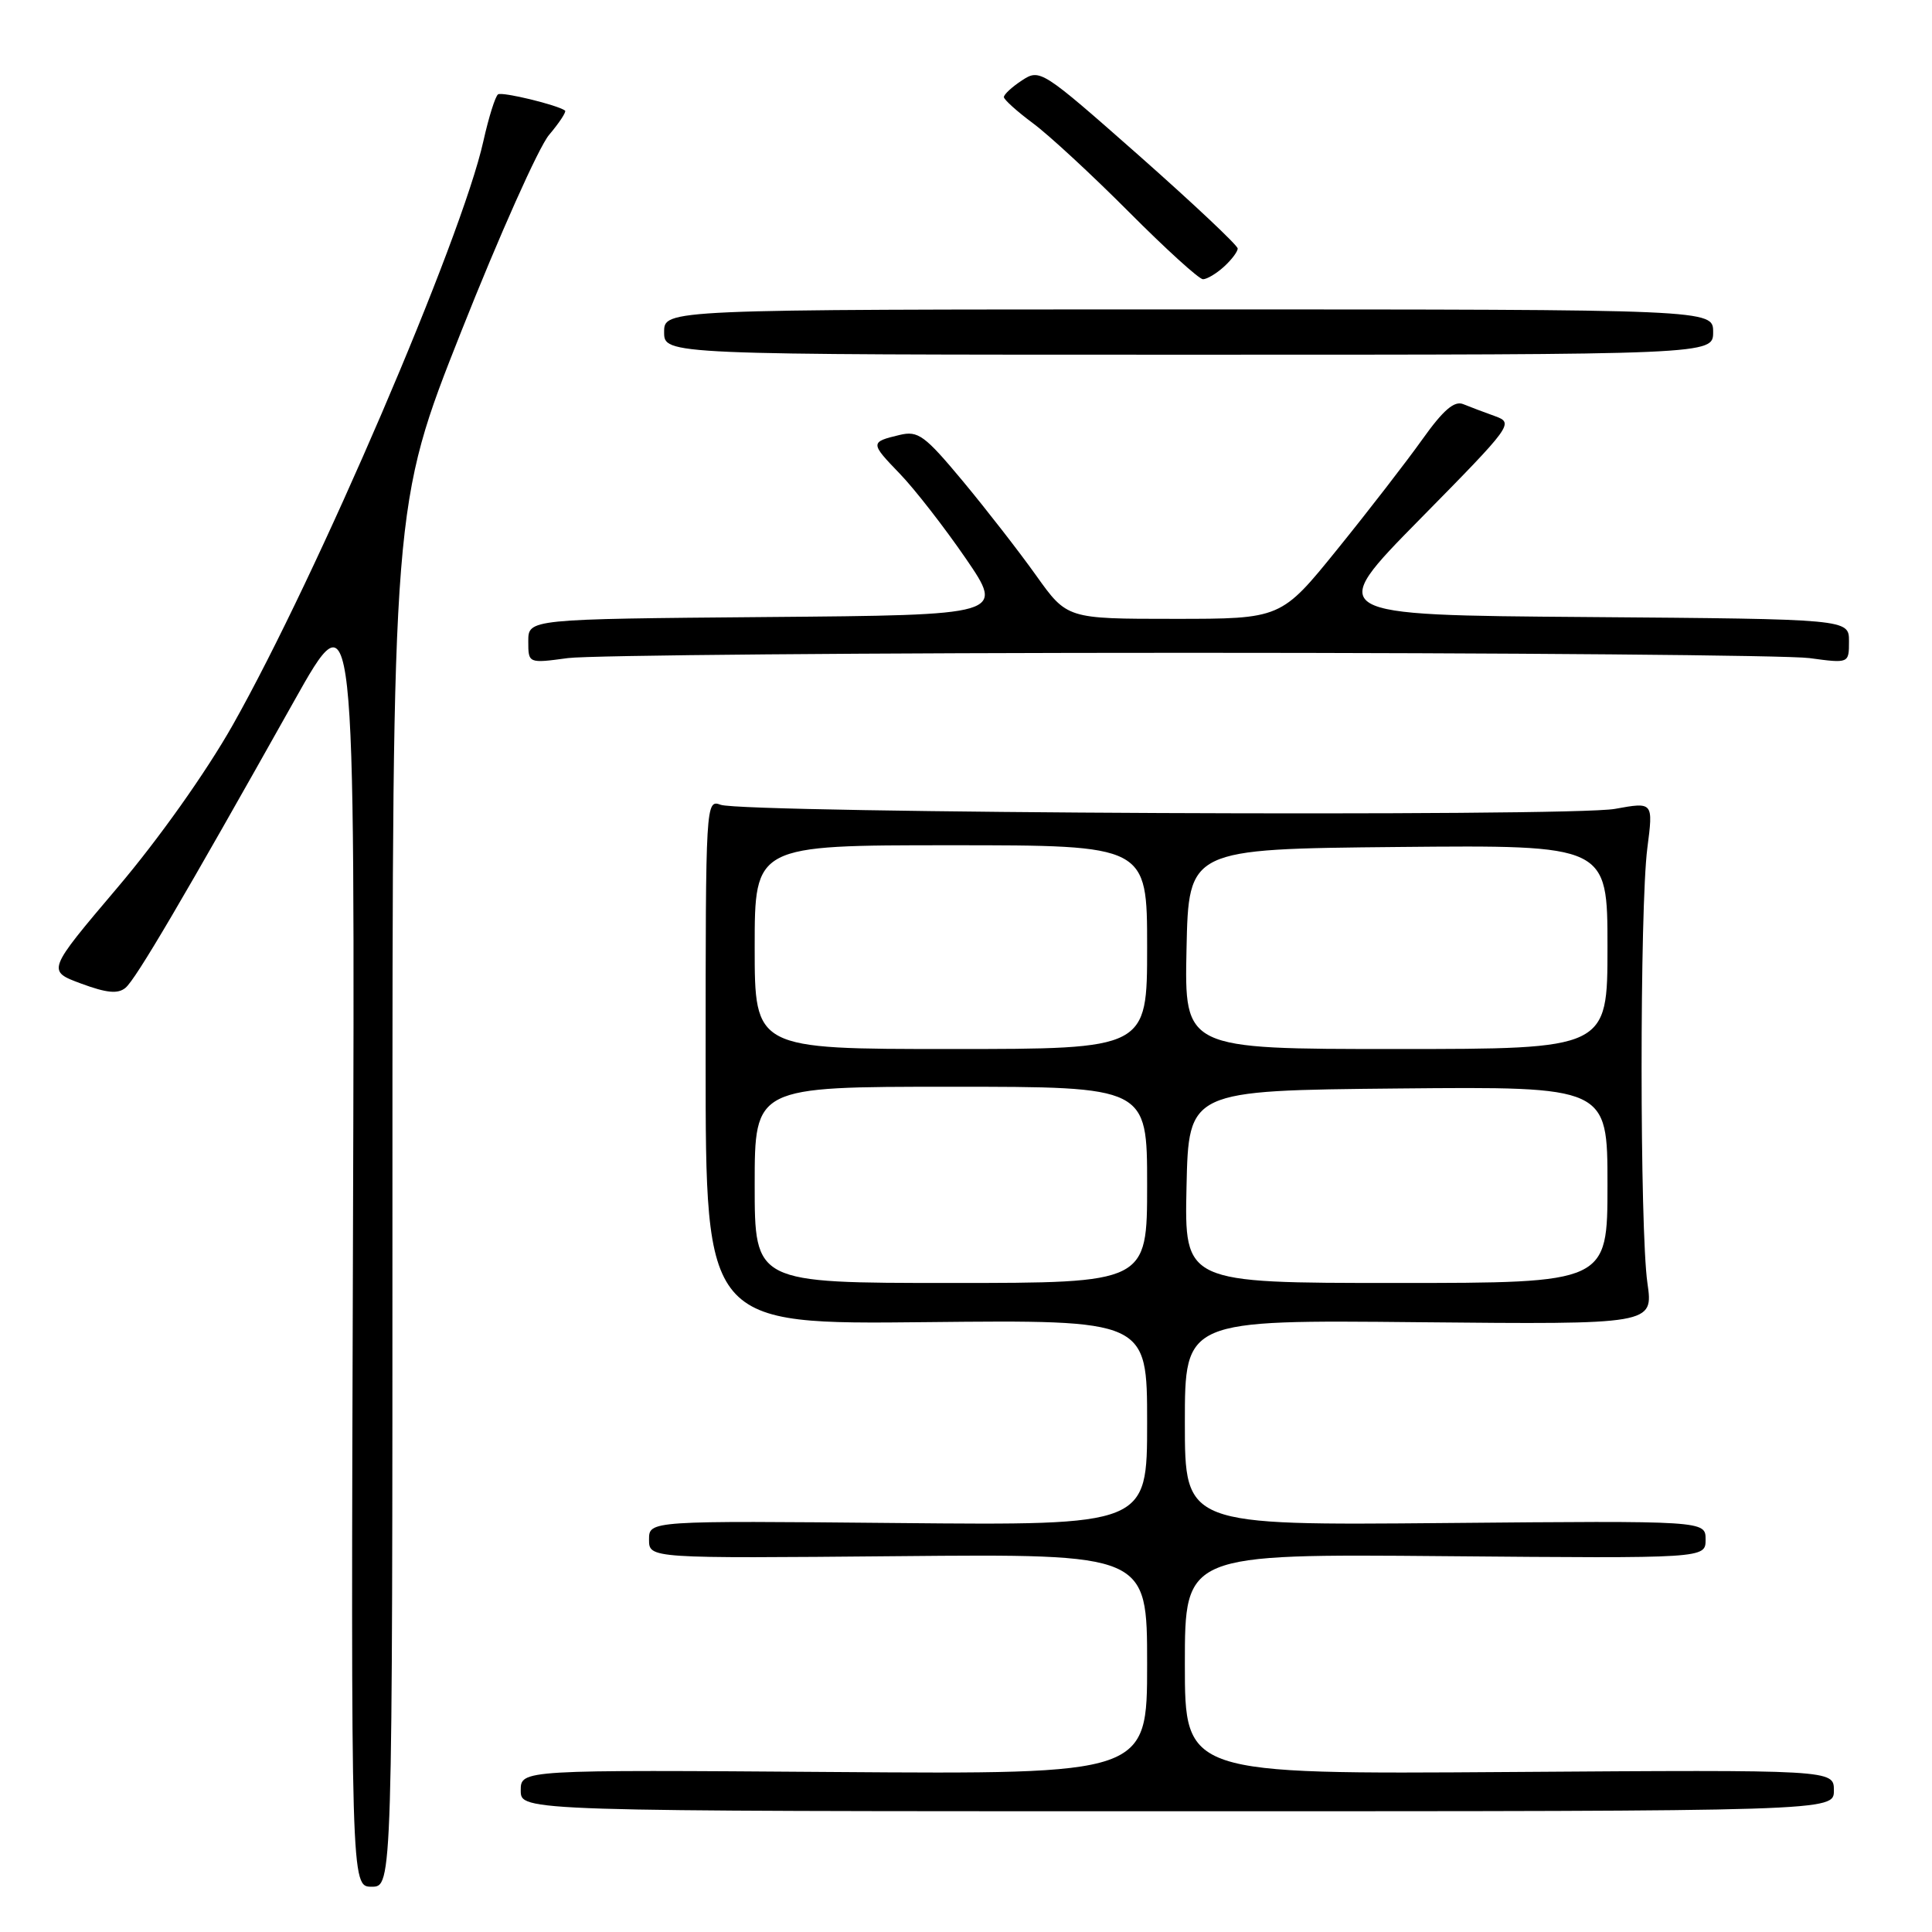 <?xml version="1.0" encoding="UTF-8" standalone="no"?>
<!DOCTYPE svg PUBLIC "-//W3C//DTD SVG 1.1//EN" "http://www.w3.org/Graphics/SVG/1.1/DTD/svg11.dtd" >
<svg xmlns="http://www.w3.org/2000/svg" xmlns:xlink="http://www.w3.org/1999/xlink" version="1.1" viewBox="0 0 256 256">
 <g >
 <path fill="currentColor"
d=" M 52.00 158.47 C 52.00 66.94 52.00 66.94 61.13 43.89 C 66.15 31.22 71.38 19.51 72.75 17.88 C 74.13 16.25 75.08 14.79 74.87 14.65 C 73.84 13.90 66.58 12.14 66.00 12.50 C 65.64 12.72 64.76 15.52 64.05 18.70 C 61.19 31.62 42.03 76.25 30.84 96.07 C 27.33 102.28 21.03 111.18 15.54 117.64 C 6.21 128.65 6.21 128.65 10.75 130.33 C 14.13 131.58 15.62 131.73 16.63 130.89 C 17.99 129.76 24.24 119.14 38.91 93.00 C 47.04 78.50 47.04 78.50 46.77 164.25 C 46.50 250.00 46.50 250.00 49.25 250.00 C 52.00 250.00 52.00 250.00 52.00 158.47 Z  M 243.00 237.25 C 243.00 234.50 243.00 234.50 200.00 234.80 C 157.00 235.10 157.00 235.10 157.00 220.50 C 157.00 205.90 157.00 205.90 191.50 206.20 C 226.00 206.50 226.00 206.50 226.00 204.00 C 226.00 201.50 226.00 201.50 191.50 201.81 C 157.00 202.12 157.00 202.12 157.00 188.51 C 157.00 174.89 157.00 174.89 188.04 175.20 C 219.08 175.50 219.08 175.50 218.29 170.00 C 217.27 162.89 217.26 120.34 218.28 112.38 C 219.07 106.26 219.07 106.26 213.99 107.18 C 208.10 108.26 98.52 107.75 95.50 106.64 C 93.52 105.91 93.50 106.32 93.50 140.70 C 93.50 175.50 93.50 175.50 122.75 175.19 C 152.00 174.89 152.00 174.89 152.00 188.51 C 152.00 202.12 152.00 202.12 119.00 201.81 C 86.00 201.50 86.00 201.50 86.00 204.00 C 86.00 206.50 86.00 206.50 119.00 206.20 C 152.00 205.90 152.00 205.90 152.00 220.50 C 152.00 235.10 152.00 235.10 110.50 234.80 C 69.00 234.50 69.00 234.50 69.00 237.25 C 69.00 240.00 69.00 240.00 156.00 240.00 C 243.00 240.00 243.00 240.00 243.00 237.25 Z  M 157.50 86.50 C 199.85 86.50 236.86 86.82 239.75 87.20 C 245.00 87.91 245.00 87.91 245.00 84.97 C 245.00 82.03 245.00 82.03 210.32 81.76 C 175.64 81.50 175.64 81.50 188.15 68.79 C 200.43 56.32 200.62 56.06 198.09 55.14 C 196.66 54.63 194.77 53.91 193.88 53.55 C 192.71 53.07 191.24 54.33 188.49 58.19 C 186.41 61.11 181.35 67.66 177.23 72.75 C 169.75 82.00 169.75 82.00 155.57 82.00 C 141.39 82.00 141.39 82.00 137.29 76.25 C 135.04 73.09 130.66 67.46 127.57 63.74 C 122.52 57.68 121.66 57.05 119.22 57.63 C 115.28 58.57 115.28 58.68 119.23 62.77 C 121.21 64.82 125.14 69.88 127.97 74.00 C 133.10 81.50 133.10 81.50 101.55 81.76 C 70.00 82.03 70.00 82.03 70.00 84.97 C 70.00 87.91 70.00 87.91 75.25 87.20 C 78.14 86.82 115.15 86.50 157.50 86.50 Z  M 227.00 44.00 C 227.00 41.00 227.00 41.00 157.50 41.00 C 88.00 41.00 88.00 41.00 88.00 44.00 C 88.00 47.00 88.00 47.00 157.50 47.00 C 227.00 47.00 227.00 47.00 227.00 44.00 Z  M 162.17 35.35 C 163.18 34.43 164.00 33.35 164.00 32.93 C 164.00 32.51 158.11 26.97 150.92 20.61 C 138.04 9.25 137.80 9.09 135.42 10.65 C 134.09 11.52 133.01 12.52 133.02 12.87 C 133.04 13.21 134.77 14.77 136.87 16.33 C 138.97 17.88 144.69 23.17 149.58 28.08 C 154.46 32.98 158.88 37.00 159.40 37.00 C 159.92 37.00 161.17 36.26 162.17 35.35 Z  M 100.00 157.00 C 100.00 144.00 100.00 144.00 126.00 144.00 C 152.00 144.00 152.00 144.00 152.00 157.00 C 152.00 170.00 152.00 170.00 126.00 170.00 C 100.00 170.00 100.00 170.00 100.00 157.00 Z  M 157.22 157.25 C 157.50 144.50 157.50 144.50 185.25 144.23 C 213.00 143.97 213.00 143.97 213.00 156.98 C 213.00 170.00 213.00 170.00 184.97 170.00 C 156.94 170.00 156.94 170.00 157.22 157.25 Z  M 100.00 125.50 C 100.00 112.00 100.00 112.00 126.00 112.00 C 152.00 112.00 152.00 112.00 152.00 125.50 C 152.00 139.00 152.00 139.00 126.00 139.00 C 100.00 139.00 100.00 139.00 100.00 125.50 Z  M 157.22 125.75 C 157.50 112.50 157.50 112.50 185.25 112.23 C 213.00 111.97 213.00 111.97 213.00 125.48 C 213.00 139.00 213.00 139.00 184.97 139.00 C 156.94 139.00 156.94 139.00 157.22 125.75 Z "/>
</g>
</svg>
